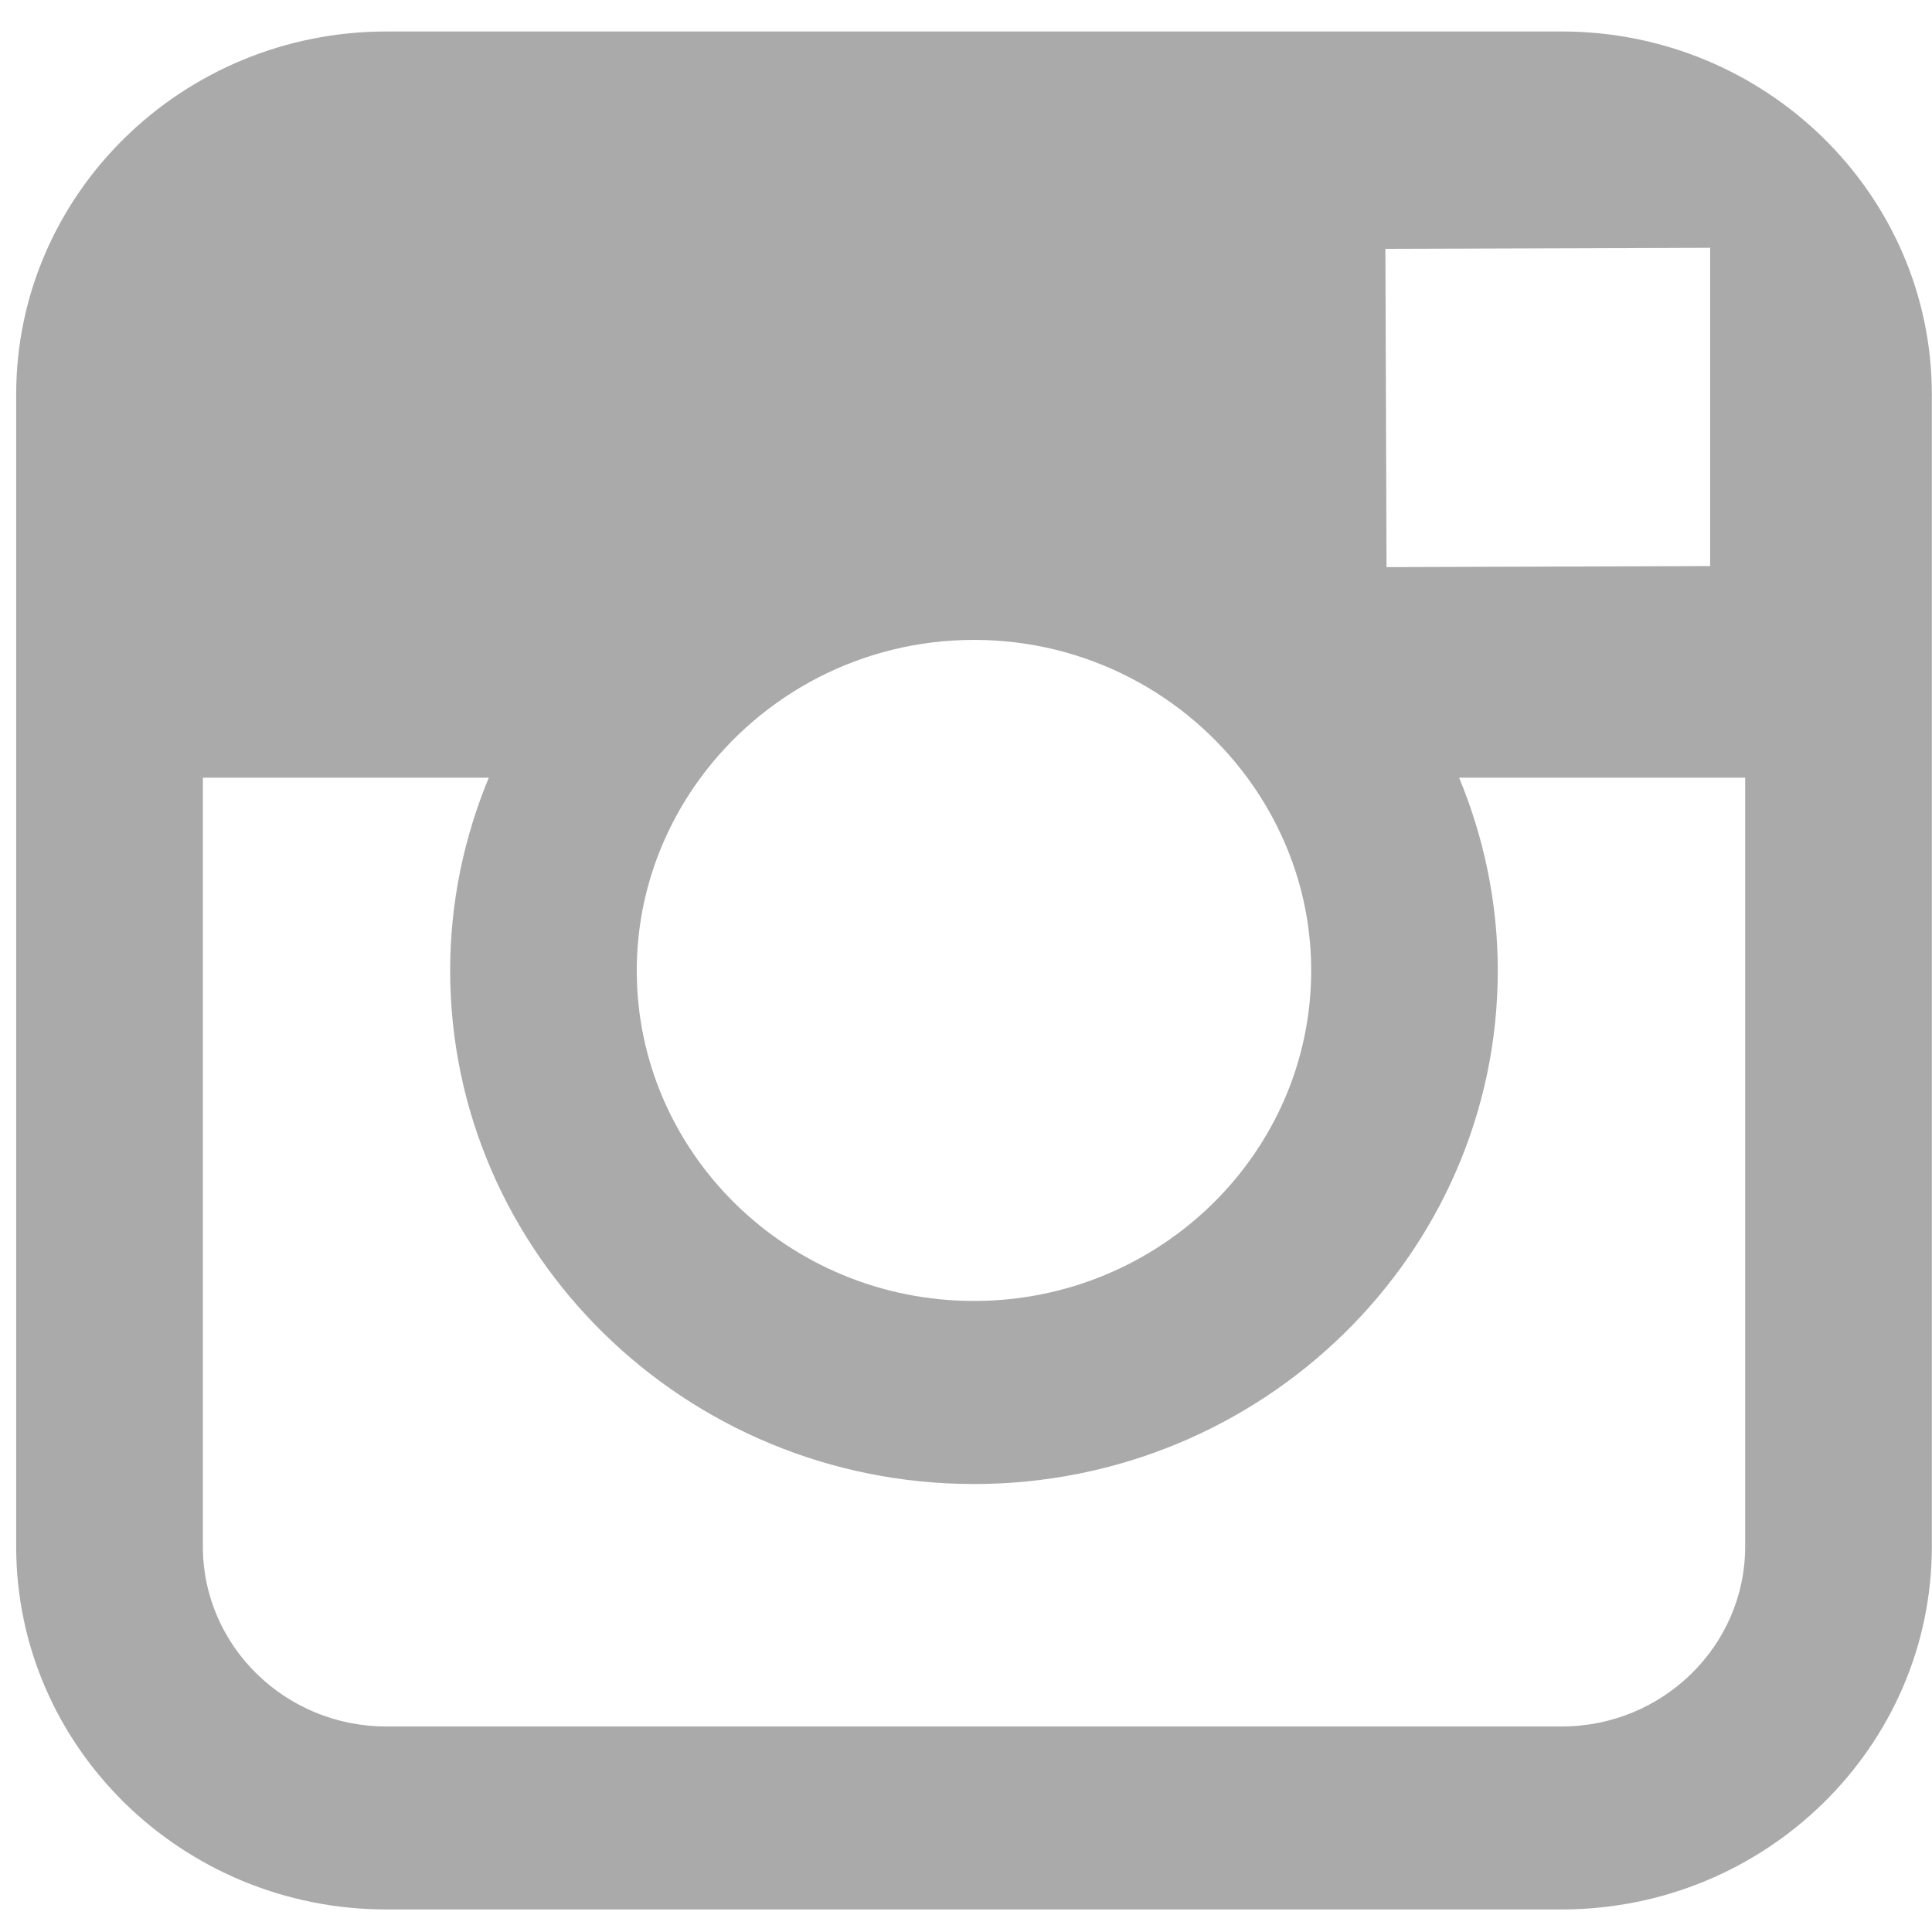 <?xml version="1.0" encoding="UTF-8"?>
<svg width="24px" height="24px" viewBox="0 0 24 24" version="1.1" xmlns="http://www.w3.org/2000/svg" xmlns:xlink="http://www.w3.org/1999/xlink">
    <!-- Generator: sketchtool 49.3 (51167) - http://www.bohemiancoding.com/sketch -->
    <title>28125B30-6C2C-4F77-BA73-DD5F8971FC03@3x</title>
    <desc>Created with sketchtool.</desc>
    <defs></defs>
    <g id="Page-1" stroke="none" stroke-width="1" fill="none" fill-rule="evenodd">
        <g id="Icons" transform="translate(-501, -1286)" fill="#AAAAAA" fill-rule="nonzero">
            <g id="soc" transform="translate(257, 1286)">
                <g id="ic_inst_e" transform="translate(244, 0)">
                    <path d="M19.399,0.391 L4.8,0.391 C2.264,0.391 0.201,2.413 0.201,4.899 L0.201,9.662 L0.201,19.212 C0.201,21.698 2.264,23.72 4.8,23.72 L19.399,23.72 C21.935,23.72 23.998,21.698 23.998,19.212 L23.998,9.661 L23.998,4.899 C23.997,2.413 21.935,0.391 19.399,0.391 Z M20.718,3.08 L21.244,3.078 L21.244,3.591 L21.244,7.032 L17.224,7.045 L17.21,3.091 L20.718,3.08 Z M8.703,9.661 C9.465,8.627 10.702,7.949 12.099,7.949 C13.497,7.949 14.734,8.627 15.495,9.661 C15.991,10.336 16.288,11.161 16.288,12.056 C16.288,14.32 14.407,16.161 12.099,16.161 C9.789,16.161 7.91,14.32 7.91,12.056 C7.911,11.161 8.207,10.336 8.703,9.661 Z M21.679,19.212 C21.679,20.445 20.656,21.447 19.399,21.447 L4.8,21.447 C3.542,21.447 2.52,20.445 2.52,19.212 L2.52,9.661 L6.072,9.661 C5.765,10.401 5.592,11.209 5.592,12.056 C5.592,15.572 8.511,18.435 12.099,18.435 C15.687,18.435 18.606,15.572 18.606,12.056 C18.606,11.209 18.432,10.401 18.126,9.661 L21.679,9.661 L21.679,19.212 Z" id="Shape"></path>
                </g>
            </g>
        </g>
    </g>
</svg>